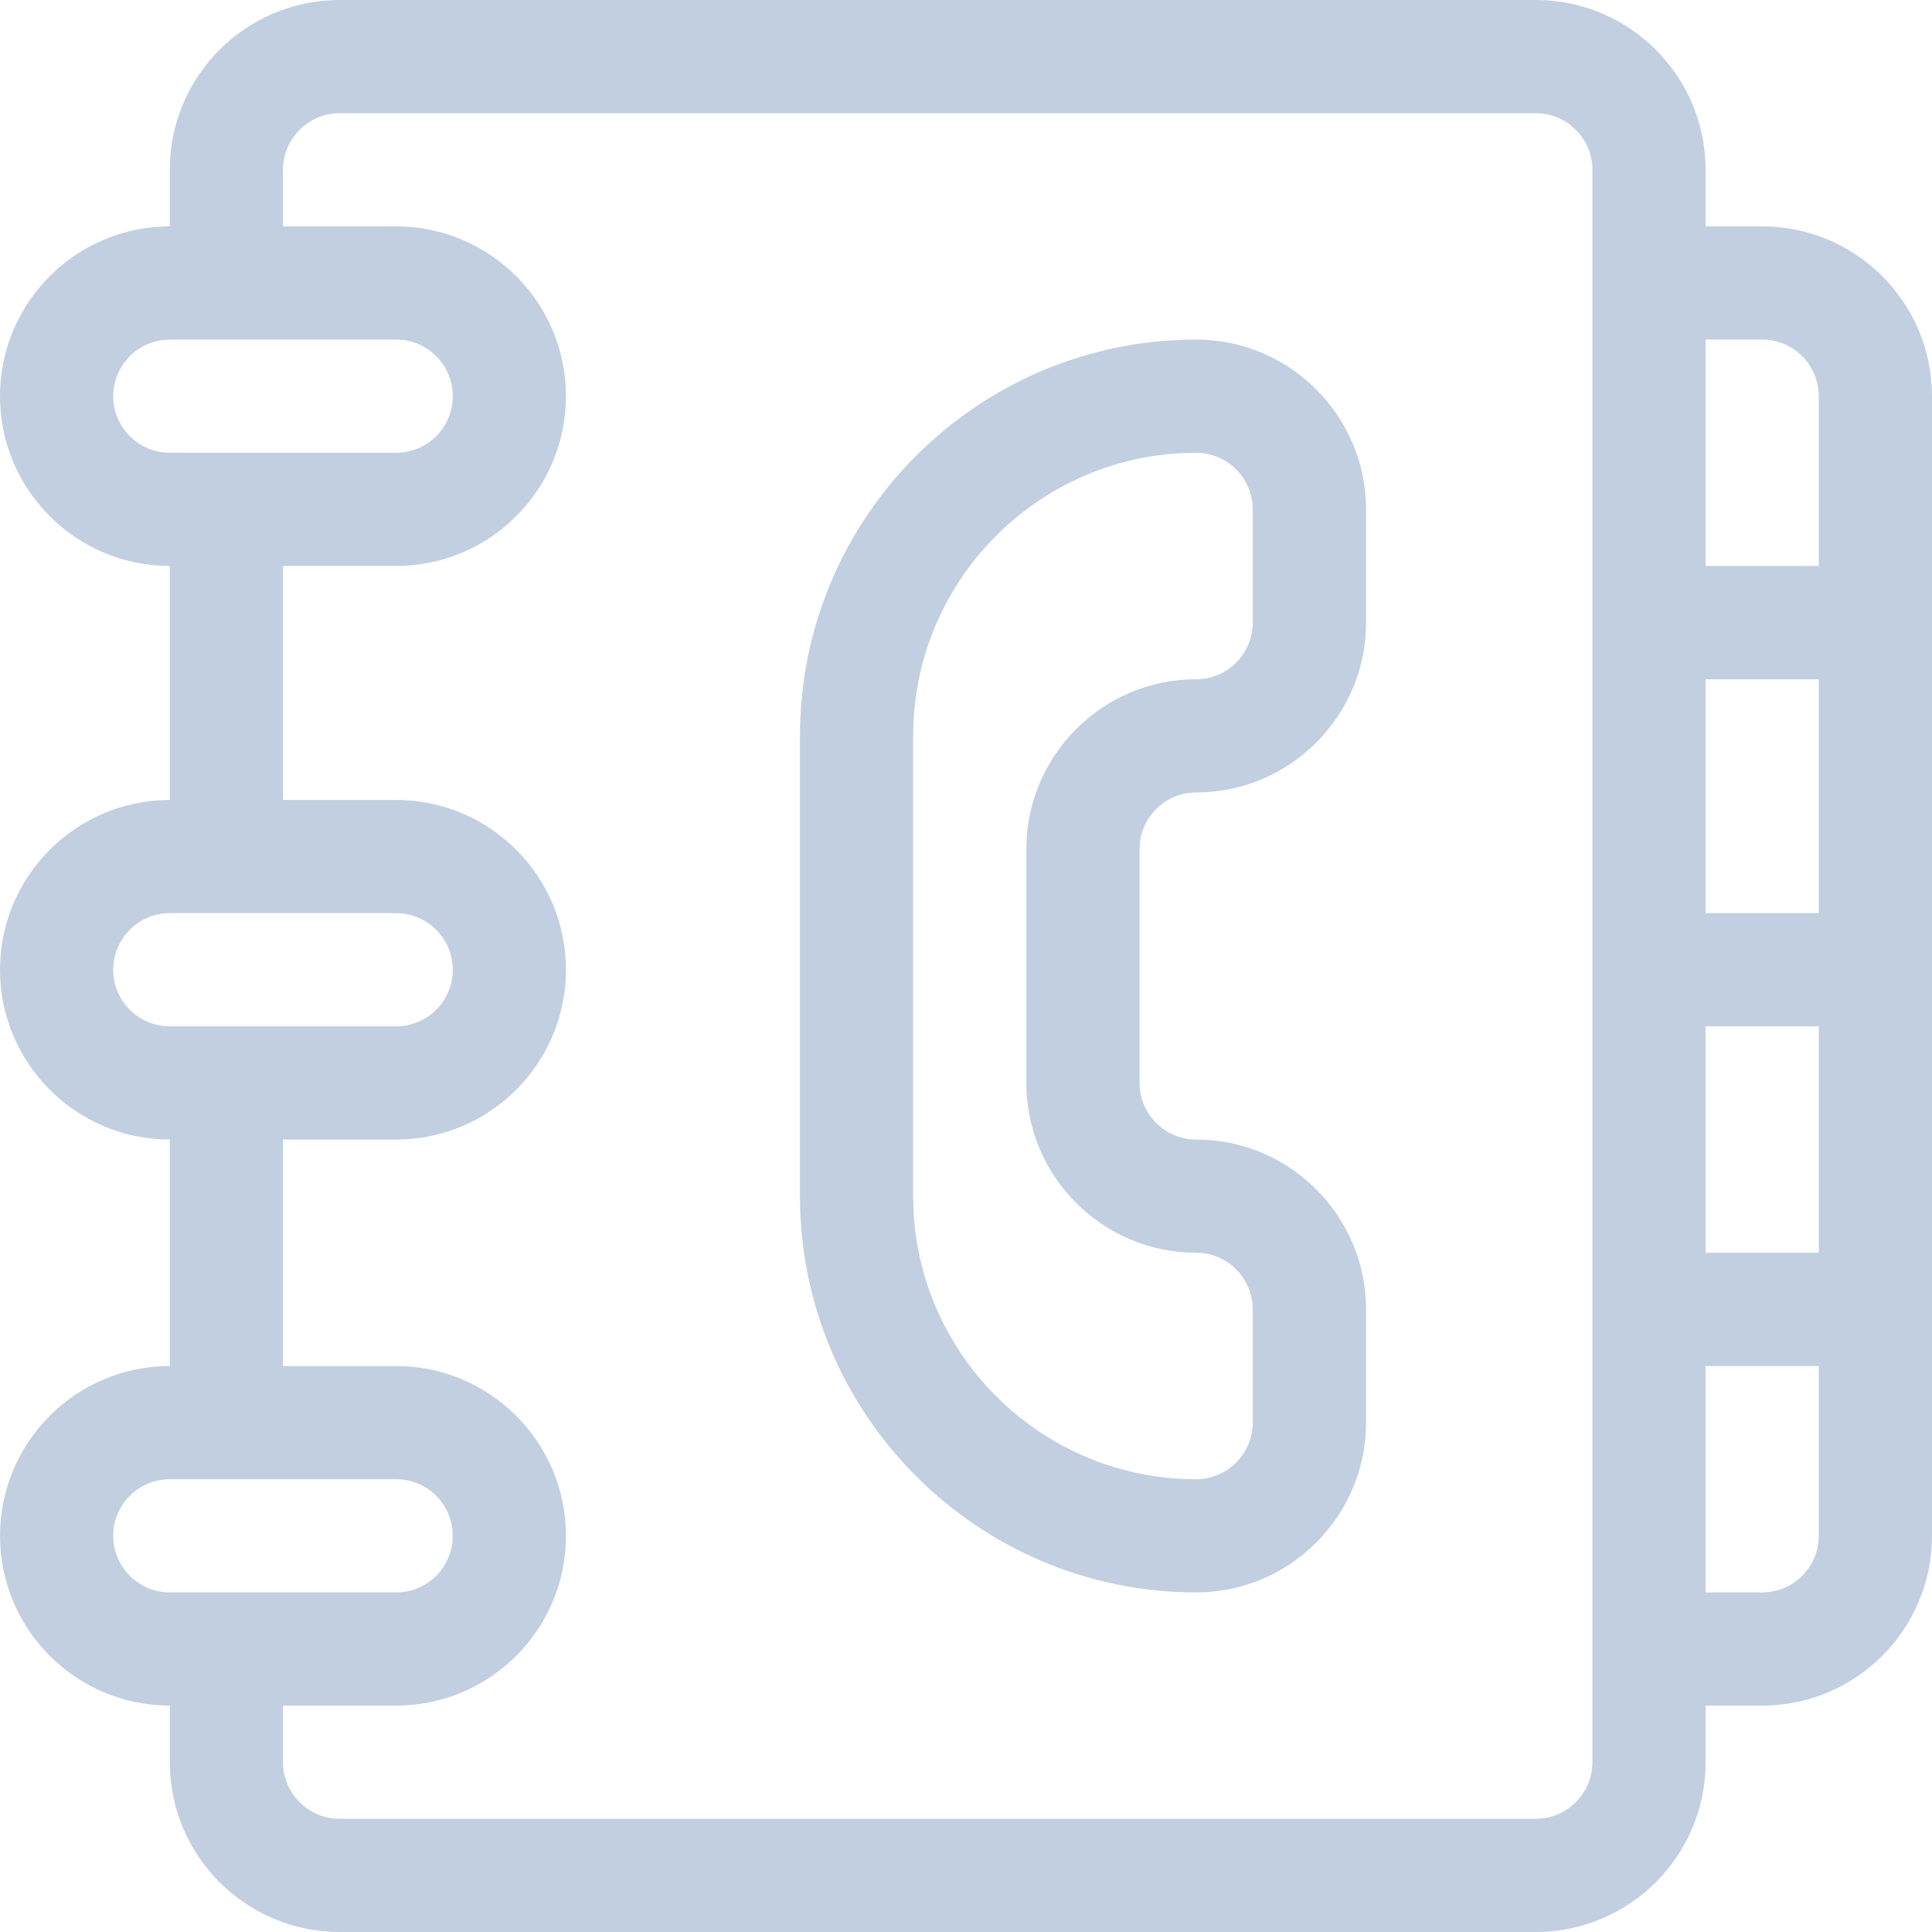 <svg width="17" height="17" viewBox="0 0 17 17" fill="none" xmlns="http://www.w3.org/2000/svg">
<path d="M15.506 1.992H15.008V1.494C15.008 0.67 14.338 0 13.514 0H2.988C2.164 0 1.494 0.67 1.494 1.494V1.992C0.67 1.992 0 2.662 0 3.486C0 4.31 0.67 4.98 1.494 4.98V7.039C0.67 7.039 0 7.709 0 8.533C0 9.357 0.67 10.027 1.494 10.027V12.02C0.67 12.02 0 12.69 0 13.514C0 14.338 0.67 15.008 1.494 15.008V15.506C1.494 16.33 2.164 17 2.988 17H13.514C14.338 17 15.008 16.33 15.008 15.506V15.008H15.506C16.33 15.008 17 14.338 17 13.514V3.486C17 2.662 16.33 1.992 15.506 1.992ZM0.996 3.486C0.996 3.212 1.22 2.988 1.494 2.988H3.486C3.761 2.988 3.984 3.212 3.984 3.486C3.984 3.761 3.761 3.984 3.486 3.984H1.494C1.22 3.984 0.996 3.761 0.996 3.486ZM0.996 8.533C0.996 8.259 1.22 8.035 1.494 8.035H3.486C3.761 8.035 3.984 8.259 3.984 8.533C3.984 8.808 3.761 9.031 3.486 9.031C3.327 9.031 2.015 9.031 1.494 9.031C1.22 9.031 0.996 8.808 0.996 8.533ZM1.494 14.012C1.22 14.012 0.996 13.788 0.996 13.514C0.996 13.239 1.22 13.016 1.494 13.016H3.486C3.761 13.016 3.984 13.239 3.984 13.514C3.984 13.788 3.761 14.012 3.486 14.012H1.494ZM14.012 15.506C14.012 15.78 13.788 16.004 13.514 16.004H2.988C2.714 16.004 2.49 15.78 2.49 15.506V15.008H3.486C4.31 15.008 4.98 14.338 4.98 13.514C4.98 12.69 4.31 12.02 3.486 12.02H2.49V10.027H3.486C4.31 10.027 4.98 9.357 4.98 8.533C4.98 7.709 4.31 7.039 3.486 7.039H2.49V4.98H3.486C4.31 4.98 4.98 4.31 4.98 3.486C4.98 2.662 4.31 1.992 3.486 1.992H2.49V1.494C2.49 1.22 2.714 0.996 2.988 0.996H13.514C13.788 0.996 14.012 1.22 14.012 1.494V15.506ZM16.004 13.514C16.004 13.788 15.78 14.012 15.506 14.012H15.008V12.02H16.004V13.514ZM16.004 11.023H15.008V9.031H16.004V11.023ZM16.004 8.035H15.008V5.977H16.004V8.035ZM16.004 4.98H15.008V2.988H15.506C15.78 2.988 16.004 3.212 16.004 3.486V4.98Z" fill="#C2CFE0"/>
<path d="M10.525 6.973C11.349 6.973 12.02 6.302 12.02 5.479V4.482C12.02 3.659 11.349 2.988 10.525 2.988C8.603 2.988 7.039 4.552 7.039 6.475V10.525C7.039 12.448 8.603 14.012 10.525 14.012C11.349 14.012 12.02 13.341 12.02 12.518V11.521C12.02 10.698 11.349 10.027 10.525 10.027C10.251 10.027 10.027 9.804 10.027 9.529V7.471C10.027 7.196 10.251 6.973 10.525 6.973ZM10.525 11.023C10.8 11.023 11.023 11.247 11.023 11.521V12.518C11.023 12.792 10.8 13.016 10.525 13.016C9.152 13.016 8.035 11.899 8.035 10.525V6.475C8.035 5.101 9.152 3.984 10.525 3.984C10.8 3.984 11.023 4.208 11.023 4.482V5.479C11.023 5.753 10.8 5.977 10.525 5.977C9.702 5.977 9.031 6.647 9.031 7.471V9.529C9.031 10.353 9.702 11.023 10.525 11.023Z" fill="#C2CFE0"/>
</svg>
